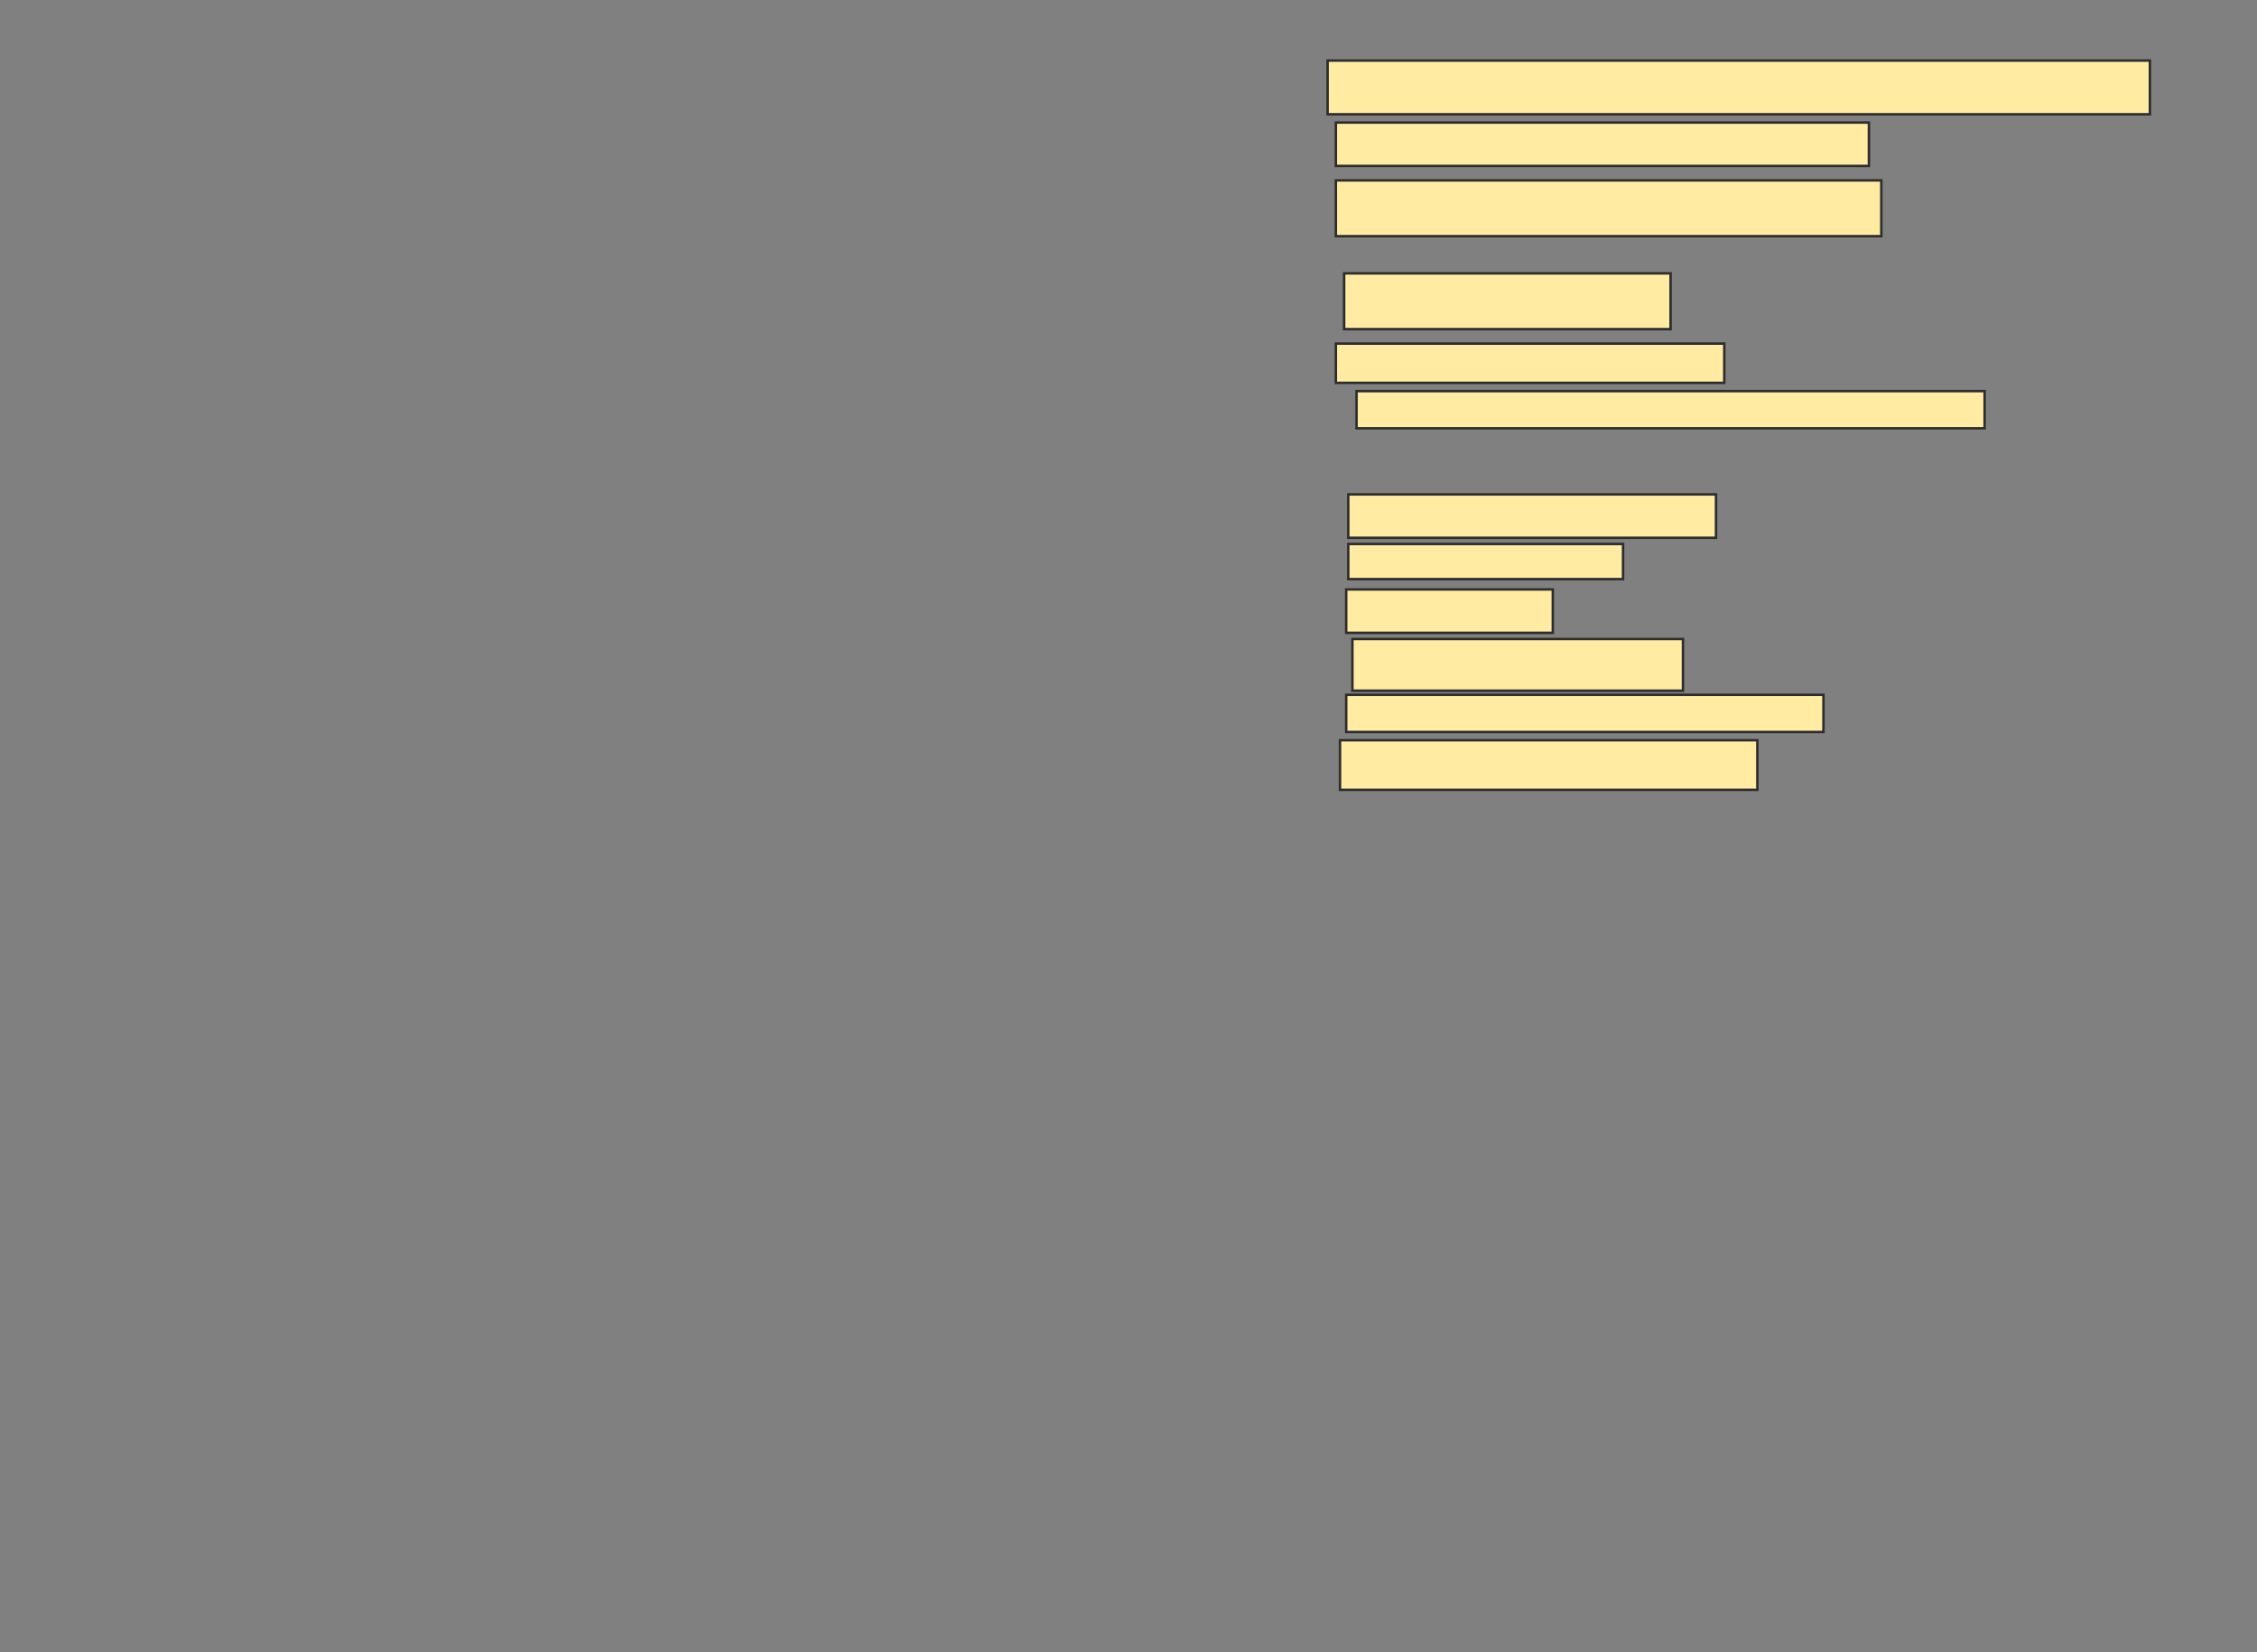 <svg xmlns="http://www.w3.org/2000/svg" width="918" height="672">
 <rect width="100%" height="100%" fill="#808080" stroke="none"/>
 <!-- Created with Image Occlusion Enhanced -->
 <g>
  <title>Labels</title>
 </g>
 <g>
  <title>Masks</title>
  <rect stroke="#2D2D2D" id="4431b6f97b8e4c28942e906fe24f9848-ao-1" height="21.849" width="334.454" y="24.639" x="539.983" fill="#FFEBA2"/>
  <rect id="4431b6f97b8e4c28942e906fe24f9848-ao-2" height="17.647" width="216.807" y="49.849" x="543.344" stroke="#2D2D2D" fill="#FFEBA2"/>
  <rect id="4431b6f97b8e4c28942e906fe24f9848-ao-3" height="22.689" width="221.849" y="73.378" x="543.344" stroke="#2D2D2D" fill="#FFEBA2"/>
  <rect id="4431b6f97b8e4c28942e906fe24f9848-ao-4" height="22.689" width="132.773" y="111.193" x="546.706" stroke-linecap="null" stroke-linejoin="null" stroke-dasharray="null" stroke="#2D2D2D" fill="#FFEBA2"/>
  <rect id="4431b6f97b8e4c28942e906fe24f9848-ao-5" height="15.966" width="157.983" y="139.765" x="543.344" stroke-linecap="null" stroke-linejoin="null" stroke-dasharray="null" stroke="#2D2D2D" fill="#FFEBA2"/>
  <rect id="4431b6f97b8e4c28942e906fe24f9848-ao-6" height="15.126" width="255.462" y="159.092" x="551.748" stroke-linecap="null" stroke-linejoin="null" stroke-dasharray="null" stroke="#2D2D2D" fill="#FFEBA2"/>
  <rect id="4431b6f97b8e4c28942e906fe24f9848-ao-7" height="17.647" width="149.58" y="201.109" x="548.386" stroke-linecap="null" stroke-linejoin="null" stroke-dasharray="null" stroke="#2D2D2D" fill="#FFEBA2"/>
  <rect id="4431b6f97b8e4c28942e906fe24f9848-ao-8" height="14.286" width="111.765" y="221.277" x="548.386" stroke-linecap="null" stroke-linejoin="null" stroke-dasharray="null" stroke="#2D2D2D" fill="#FFEBA2"/>
  <rect stroke="#2D2D2D" id="4431b6f97b8e4c28942e906fe24f9848-ao-9" height="17.647" width="84.034" y="239.765" x="547.546" stroke-linecap="null" stroke-linejoin="null" stroke-dasharray="null" fill="#FFEBA2"/>
  <rect id="4431b6f97b8e4c28942e906fe24f9848-ao-10" height="21.008" width="134.454" y="259.933" x="550.067" stroke-linecap="null" stroke-linejoin="null" stroke-dasharray="null" stroke="#2D2D2D" fill="#FFEBA2"/>
  <rect id="4431b6f97b8e4c28942e906fe24f9848-ao-11" height="15.126" width="194.118" y="282.622" x="547.546" stroke-linecap="null" stroke-linejoin="null" stroke-dasharray="null" stroke="#2D2D2D" fill="#FFEBA2"/>
  <rect id="4431b6f97b8e4c28942e906fe24f9848-ao-12" height="20.168" width="169.748" y="301.109" x="545.025" stroke-linecap="null" stroke-linejoin="null" stroke-dasharray="null" stroke="#2D2D2D" fill="#FFEBA2"/>
 </g>
</svg>